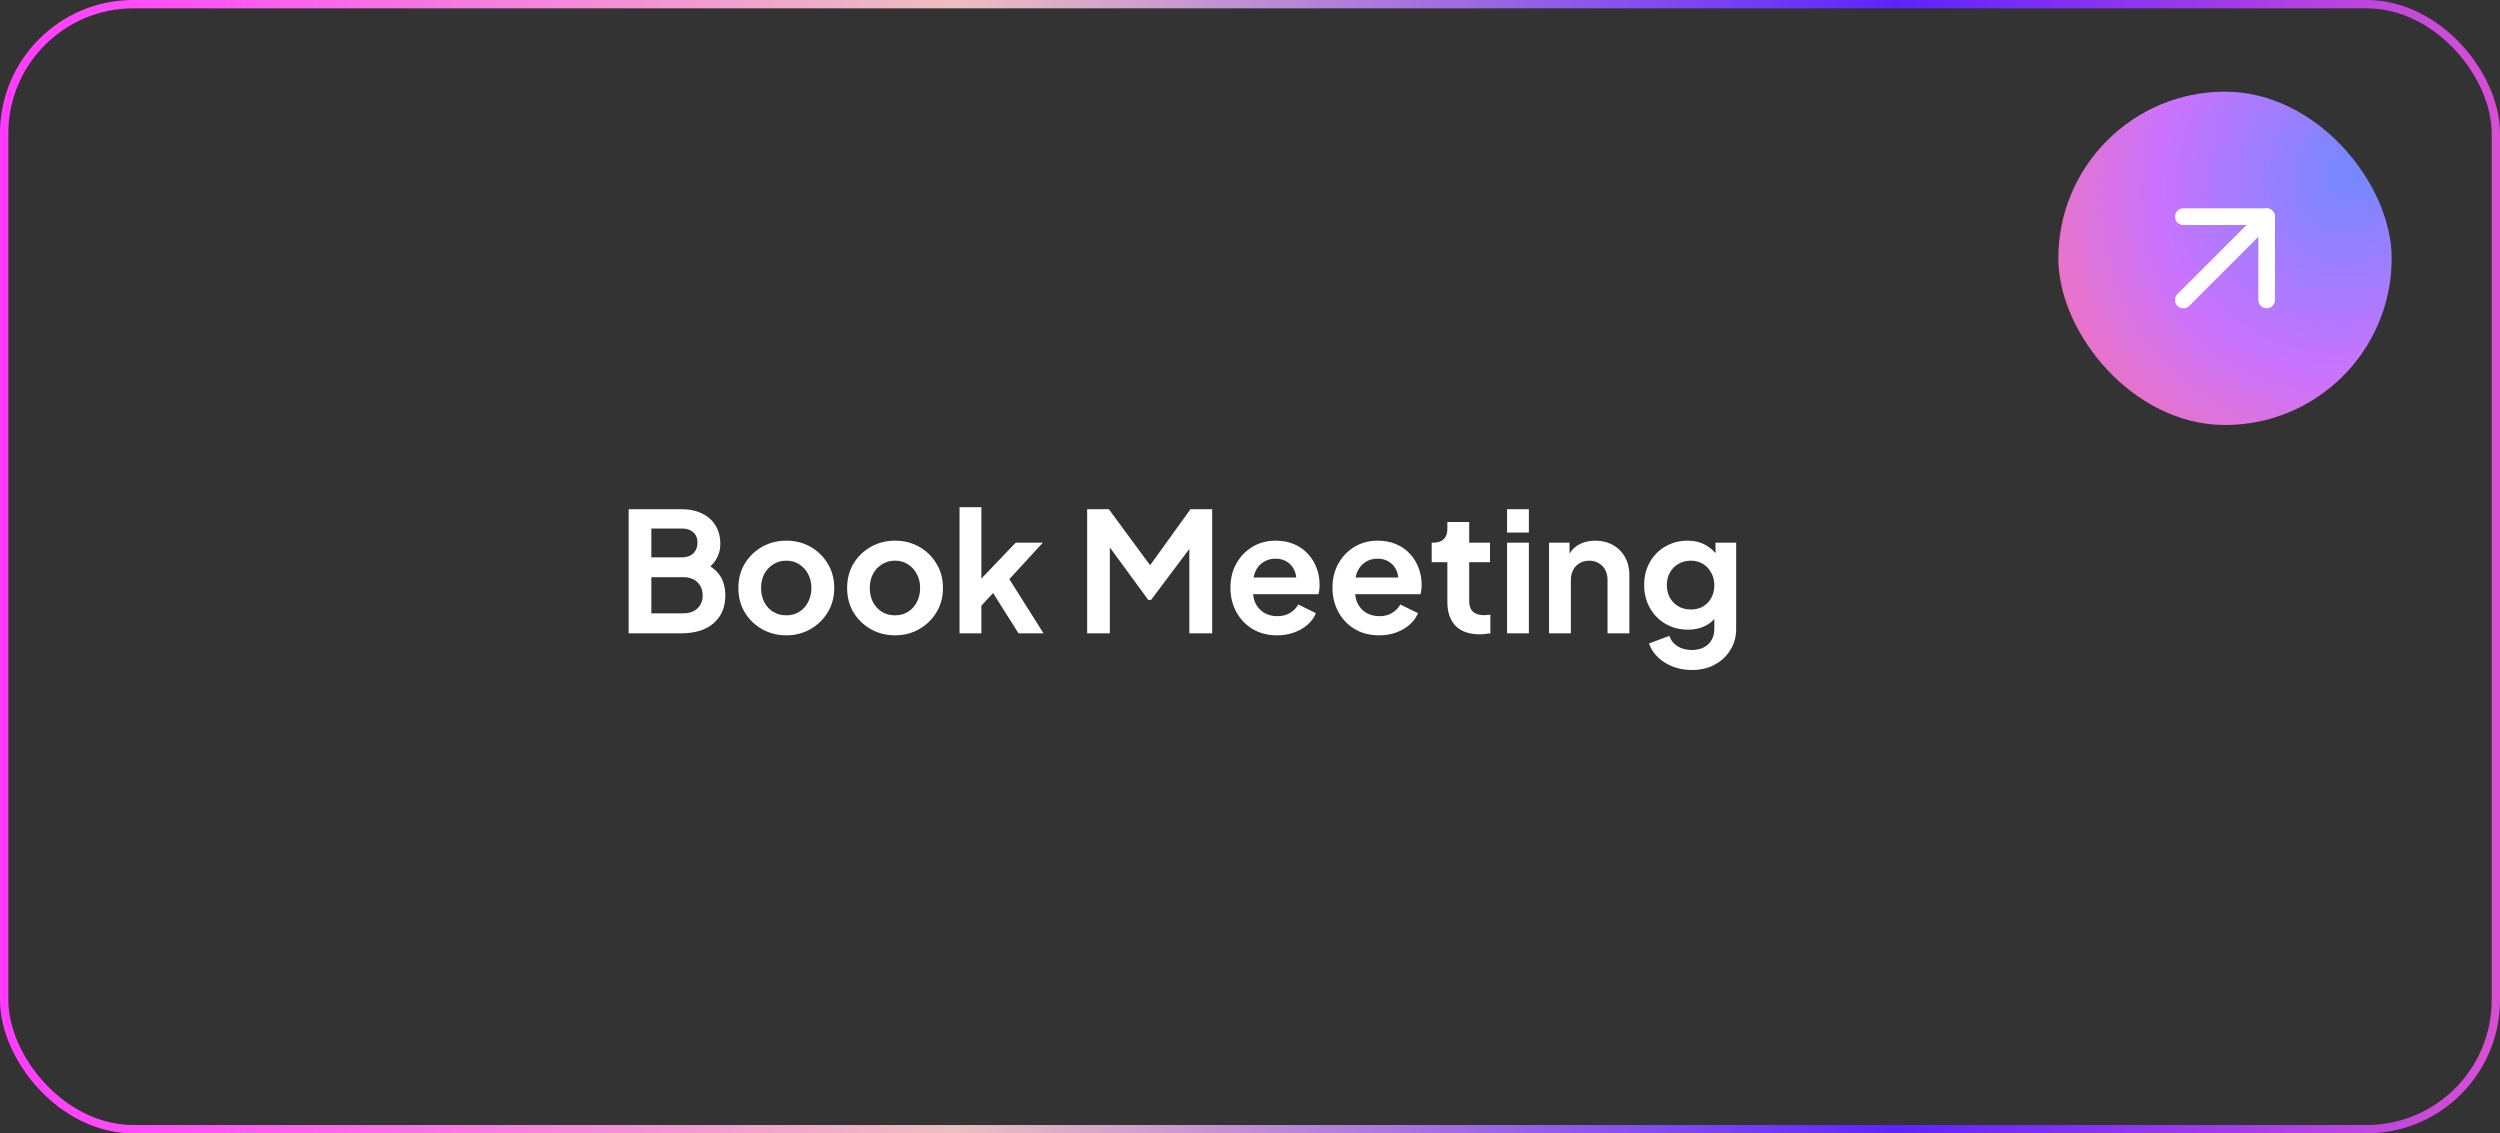 <svg width="300" height="136" viewBox="0 0 300 136" fill="none" xmlns="http://www.w3.org/2000/svg">
<rect x="0" y="0" width="300" height="136" fill="#333333" stroke="none"/>
<rect x="0.5" y="0.5" width="299" height="135" rx="15.5" stroke="url(#paint0_linear_0_2864)"/>
<path d="M75.44 76V61.1H81.72C82.707 61.1 83.547 61.273 84.24 61.62C84.947 61.953 85.487 62.433 85.86 63.06C86.247 63.673 86.44 64.42 86.44 65.3C86.44 65.98 86.253 66.62 85.88 67.22C85.52 67.807 84.94 68.293 84.14 68.68V67.42C84.873 67.7 85.453 68.047 85.88 68.46C86.307 68.873 86.607 69.333 86.78 69.84C86.953 70.347 87.04 70.88 87.04 71.44C87.04 72.867 86.567 73.987 85.62 74.8C84.687 75.6 83.387 76 81.72 76H75.44ZM78.16 73.6H82C82.707 73.6 83.267 73.407 83.68 73.02C84.107 72.62 84.32 72.093 84.32 71.44C84.32 70.787 84.107 70.26 83.68 69.86C83.267 69.46 82.707 69.26 82 69.26H78.16V73.6ZM78.16 66.88H81.86C82.42 66.88 82.867 66.72 83.2 66.4C83.533 66.067 83.7 65.64 83.7 65.12C83.7 64.6 83.533 64.187 83.2 63.88C82.867 63.573 82.42 63.42 81.86 63.42H78.16V66.88ZM94.368 76.24C93.302 76.24 92.328 75.993 91.448 75.5C90.582 75.007 89.888 74.333 89.368 73.48C88.862 72.627 88.608 71.653 88.608 70.56C88.608 69.467 88.862 68.493 89.368 67.64C89.888 66.787 90.582 66.113 91.448 65.62C92.315 65.127 93.288 64.88 94.368 64.88C95.435 64.88 96.401 65.127 97.268 65.62C98.135 66.113 98.822 66.787 99.328 67.64C99.848 68.48 100.108 69.453 100.108 70.56C100.108 71.653 99.848 72.627 99.328 73.48C98.808 74.333 98.115 75.007 97.248 75.5C96.382 75.993 95.421 76.24 94.368 76.24ZM94.368 73.84C94.955 73.84 95.468 73.7 95.908 73.42C96.362 73.14 96.715 72.753 96.968 72.26C97.235 71.753 97.368 71.187 97.368 70.56C97.368 69.92 97.235 69.36 96.968 68.88C96.715 68.387 96.362 68 95.908 67.72C95.468 67.427 94.955 67.28 94.368 67.28C93.768 67.28 93.242 67.427 92.788 67.72C92.335 68 91.975 68.387 91.708 68.88C91.455 69.36 91.328 69.92 91.328 70.56C91.328 71.187 91.455 71.753 91.708 72.26C91.975 72.753 92.335 73.14 92.788 73.42C93.242 73.7 93.768 73.84 94.368 73.84ZM107.415 76.24C106.348 76.24 105.375 75.993 104.495 75.5C103.628 75.007 102.935 74.333 102.415 73.48C101.908 72.627 101.655 71.653 101.655 70.56C101.655 69.467 101.908 68.493 102.415 67.64C102.935 66.787 103.628 66.113 104.495 65.62C105.362 65.127 106.335 64.88 107.415 64.88C108.482 64.88 109.448 65.127 110.315 65.62C111.182 66.113 111.868 66.787 112.375 67.64C112.895 68.48 113.155 69.453 113.155 70.56C113.155 71.653 112.895 72.627 112.375 73.48C111.855 74.333 111.162 75.007 110.295 75.5C109.428 75.993 108.468 76.24 107.415 76.24ZM107.415 73.84C108.002 73.84 108.515 73.7 108.955 73.42C109.408 73.14 109.762 72.753 110.015 72.26C110.282 71.753 110.415 71.187 110.415 70.56C110.415 69.92 110.282 69.36 110.015 68.88C109.762 68.387 109.408 68 108.955 67.72C108.515 67.427 108.002 67.28 107.415 67.28C106.815 67.28 106.288 67.427 105.835 67.72C105.382 68 105.022 68.387 104.755 68.88C104.502 69.36 104.375 69.92 104.375 70.56C104.375 71.187 104.502 71.753 104.755 72.26C105.022 72.753 105.382 73.14 105.835 73.42C106.288 73.7 106.815 73.84 107.415 73.84ZM115.142 76V60.86H117.762V70.78L116.762 70.48L121.882 65.12H125.142L121.122 69.5L125.222 76H122.222L118.662 70.36L120.222 70.04L116.942 73.56L117.762 71.96V76H115.142ZM130.46 76V61.1H133.06L138.64 68.68H137.4L142.86 61.1H145.46V76H142.72V64.2L143.78 64.46L138.12 72H137.8L132.28 64.46L133.18 64.2V76H130.46ZM153.251 76.24C152.131 76.24 151.151 75.987 150.311 75.48C149.471 74.973 148.818 74.287 148.351 73.42C147.884 72.553 147.651 71.593 147.651 70.54C147.651 69.447 147.884 68.48 148.351 67.64C148.831 66.787 149.478 66.113 150.291 65.62C151.118 65.127 152.038 64.88 153.051 64.88C153.904 64.88 154.651 65.02 155.291 65.3C155.944 65.58 156.498 65.967 156.951 66.46C157.404 66.953 157.751 67.52 157.991 68.16C158.231 68.787 158.351 69.467 158.351 70.2C158.351 70.387 158.338 70.58 158.311 70.78C158.298 70.98 158.264 71.153 158.211 71.3H149.811V69.3H156.731L155.491 70.24C155.611 69.627 155.578 69.08 155.391 68.6C155.218 68.12 154.924 67.74 154.511 67.46C154.111 67.18 153.624 67.04 153.051 67.04C152.504 67.04 152.018 67.18 151.591 67.46C151.164 67.727 150.838 68.127 150.611 68.66C150.398 69.18 150.318 69.813 150.371 70.56C150.318 71.227 150.404 71.82 150.631 72.34C150.871 72.847 151.218 73.24 151.671 73.52C152.138 73.8 152.671 73.94 153.271 73.94C153.871 73.94 154.378 73.813 154.791 73.56C155.218 73.307 155.551 72.967 155.791 72.54L157.911 73.58C157.698 74.1 157.364 74.56 156.911 74.96C156.458 75.36 155.918 75.673 155.291 75.9C154.678 76.127 153.998 76.24 153.251 76.24ZM165.497 76.24C164.377 76.24 163.397 75.987 162.557 75.48C161.717 74.973 161.064 74.287 160.597 73.42C160.131 72.553 159.897 71.593 159.897 70.54C159.897 69.447 160.131 68.48 160.597 67.64C161.077 66.787 161.724 66.113 162.537 65.62C163.364 65.127 164.284 64.88 165.297 64.88C166.151 64.88 166.897 65.02 167.537 65.3C168.191 65.58 168.744 65.967 169.197 66.46C169.651 66.953 169.997 67.52 170.237 68.16C170.477 68.787 170.597 69.467 170.597 70.2C170.597 70.387 170.584 70.58 170.557 70.78C170.544 70.98 170.511 71.153 170.457 71.3H162.057V69.3H168.977L167.737 70.24C167.857 69.627 167.824 69.08 167.637 68.6C167.464 68.12 167.171 67.74 166.757 67.46C166.357 67.18 165.871 67.04 165.297 67.04C164.751 67.04 164.264 67.18 163.837 67.46C163.411 67.727 163.084 68.127 162.857 68.66C162.644 69.18 162.564 69.813 162.617 70.56C162.564 71.227 162.651 71.82 162.877 72.34C163.117 72.847 163.464 73.24 163.917 73.52C164.384 73.8 164.917 73.94 165.517 73.94C166.117 73.94 166.624 73.813 167.037 73.56C167.464 73.307 167.797 72.967 168.037 72.54L170.157 73.58C169.944 74.1 169.611 74.56 169.157 74.96C168.704 75.36 168.164 75.673 167.537 75.9C166.924 76.127 166.244 76.24 165.497 76.24ZM177.543 76.12C176.317 76.12 175.363 75.787 174.683 75.12C174.017 74.44 173.683 73.487 173.683 72.26V67.46H171.803V65.12H172.003C172.537 65.12 172.95 64.98 173.243 64.7C173.537 64.42 173.683 64.013 173.683 63.48V62.64H176.303V65.12H178.803V67.46H176.303V72.12C176.303 72.48 176.363 72.787 176.483 73.04C176.617 73.293 176.817 73.487 177.083 73.62C177.363 73.753 177.717 73.82 178.143 73.82C178.237 73.82 178.343 73.813 178.463 73.8C178.597 73.787 178.723 73.773 178.843 73.76V76C178.657 76.027 178.443 76.053 178.203 76.08C177.963 76.107 177.743 76.12 177.543 76.12ZM180.845 76V65.12H183.465V76H180.845ZM180.845 63.9V61.1H183.465V63.9H180.845ZM185.884 76V65.12H188.344V67.26L188.144 66.88C188.397 66.227 188.811 65.733 189.384 65.4C189.971 65.053 190.651 64.88 191.424 64.88C192.224 64.88 192.931 65.053 193.544 65.4C194.171 65.747 194.657 66.233 195.004 66.86C195.351 67.473 195.524 68.187 195.524 69V76H192.904V69.62C192.904 69.14 192.811 68.727 192.624 68.38C192.437 68.033 192.177 67.767 191.844 67.58C191.524 67.38 191.144 67.28 190.704 67.28C190.277 67.28 189.897 67.38 189.564 67.58C189.231 67.767 188.971 68.033 188.784 68.38C188.597 68.727 188.504 69.14 188.504 69.62V76H185.884ZM203.02 80.4C202.206 80.4 201.453 80.267 200.76 80C200.066 79.733 199.466 79.36 198.96 78.88C198.466 78.413 198.106 77.86 197.88 77.22L200.32 76.3C200.48 76.807 200.793 77.213 201.26 77.52C201.74 77.84 202.326 78 203.02 78C203.553 78 204.02 77.9 204.42 77.7C204.833 77.5 205.153 77.207 205.38 76.82C205.606 76.447 205.72 75.993 205.72 75.46V72.98L206.22 73.58C205.846 74.233 205.346 74.727 204.72 75.06C204.093 75.393 203.38 75.56 202.58 75.56C201.566 75.56 200.66 75.327 199.86 74.86C199.06 74.393 198.433 73.753 197.98 72.94C197.526 72.127 197.3 71.213 197.3 70.2C197.3 69.173 197.526 68.26 197.98 67.46C198.433 66.66 199.053 66.033 199.84 65.58C200.626 65.113 201.52 64.88 202.52 64.88C203.333 64.88 204.046 65.053 204.66 65.4C205.286 65.733 205.806 66.22 206.22 66.86L205.86 67.52V65.12H208.34V75.46C208.34 76.407 208.106 77.253 207.64 78C207.186 78.747 206.56 79.333 205.76 79.76C204.973 80.187 204.06 80.4 203.02 80.4ZM202.9 73.14C203.46 73.14 203.946 73.02 204.36 72.78C204.786 72.527 205.12 72.18 205.36 71.74C205.6 71.3 205.72 70.793 205.72 70.22C205.72 69.66 205.593 69.16 205.34 68.72C205.1 68.267 204.766 67.913 204.34 67.66C203.926 67.407 203.446 67.28 202.9 67.28C202.353 67.28 201.86 67.407 201.42 67.66C200.98 67.913 200.633 68.267 200.38 68.72C200.14 69.16 200.02 69.66 200.02 70.22C200.02 70.78 200.14 71.28 200.38 71.72C200.633 72.16 200.973 72.507 201.4 72.76C201.84 73.013 202.34 73.14 202.9 73.14Z" fill="white"/>
<rect x="247" y="11" width="40" height="40" rx="20" fill="url(#paint1_radial_0_2864)"/>
<path d="M262 36L272 26" stroke="white" stroke-width="2" stroke-linecap="round" stroke-linejoin="round"/>
<path d="M262 26H272V36" stroke="white" stroke-width="2" stroke-linecap="round" stroke-linejoin="round"/>
<defs>
<linearGradient id="paint0_linear_0_2864" x1="0" y1="68" x2="300" y2="68" gradientUnits="userSpaceOnUse">
<stop stop-color="#FF3BFF"/>
<stop offset="0.38" stop-color="#ECBFBF"/>
<stop offset="0.758" stop-color="#5C24FF"/>
<stop offset="1" stop-color="#D94FD5"/>
</linearGradient>
<radialGradient id="paint1_radial_0_2864" cx="0" cy="0" r="1" gradientUnits="userSpaceOnUse" gradientTransform="translate(282.432 20.641) rotate(125.815) scale(49.58 45.171)">
<stop stop-color="#7388FF"/>
<stop offset="0.503" stop-color="#CA73FF"/>
<stop offset="1" stop-color="#FF739D"/>
</radialGradient>
</defs>
</svg>
